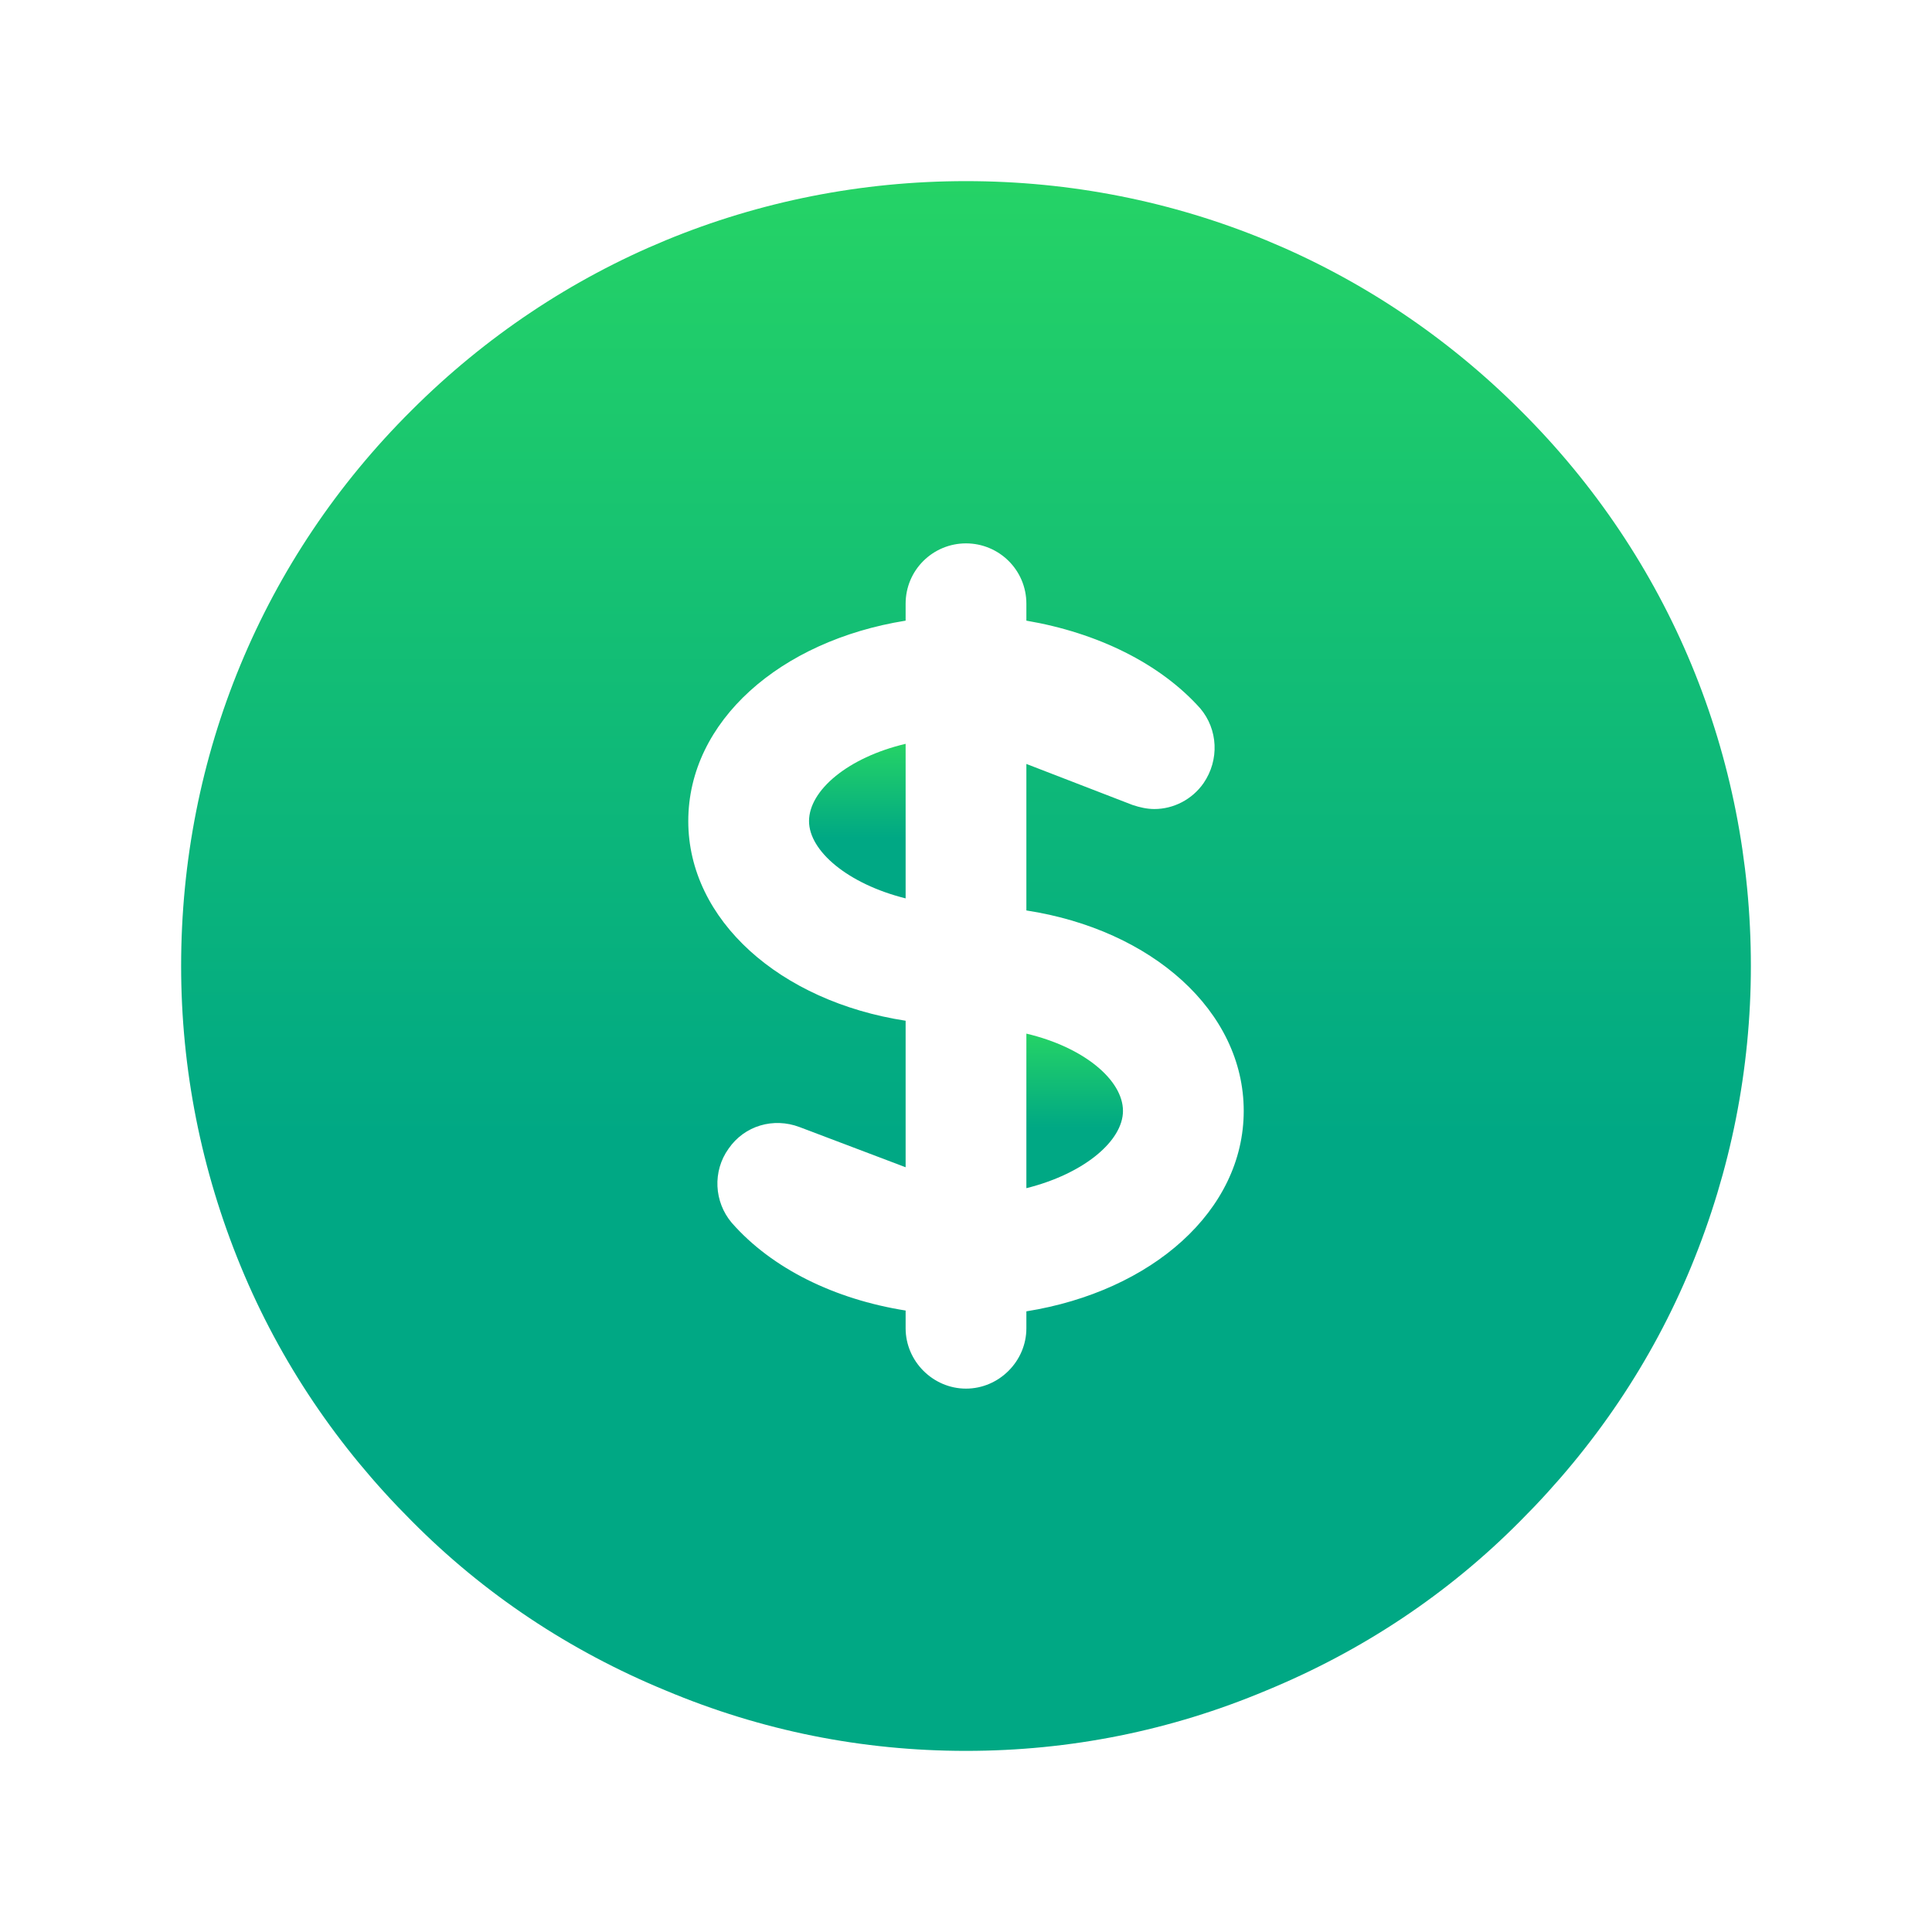 <svg width="24" height="24" viewBox="0 0 24 24" fill="none" xmlns="http://www.w3.org/2000/svg">
<path d="M11.25 9.24V11.16C10.53 10.98 10.05 10.57 10.05 10.2C10.05 9.82 10.53 9.41 11.25 9.24Z" fill="url(#paint0_linear_485_2315)"/>
<path d="M13.95 13.8C13.95 14.17 13.47 14.58 12.75 14.76V12.84C13.47 13.01 13.95 13.42 13.95 13.8Z" fill="url(#paint1_linear_485_2315)"/>
<path d="M18.89 5.1C17.05 3.26 14.6 2.25 12 2.25C9.4 2.25 6.95 3.26 5.11 5.1C3.26 6.94 2.25 9.39 2.25 12C2.25 13.28 2.5 14.54 2.99 15.73C3.48 16.92 4.2 17.98 5.11 18.89C6.01 19.8 7.08 20.51 8.27 21C9.46 21.5 10.71 21.75 12 21.75C13.29 21.75 14.54 21.5 15.73 21C16.92 20.51 17.99 19.8 18.89 18.89C19.8 17.98 20.52 16.92 21.01 15.73C21.5 14.54 21.75 13.28 21.75 12C21.75 9.39 20.74 6.94 18.89 5.1ZM12.75 16.29V16.5C12.75 16.91 12.41 17.25 12 17.25C11.59 17.25 11.25 16.91 11.25 16.5V16.28C10.37 16.14 9.59 15.76 9.09 15.19C8.87 14.93 8.85 14.55 9.05 14.27C9.25 13.98 9.61 13.88 9.93 14L11.25 14.5V12.68C9.69 12.44 8.55 11.43 8.55 10.2C8.55 8.96 9.69 7.96 11.25 7.71V7.5C11.25 7.08 11.59 6.75 12 6.75C12.41 6.75 12.75 7.08 12.75 7.5V7.71C13.63 7.86 14.41 8.24 14.91 8.8C15.13 9.06 15.15 9.44 14.95 9.73C14.81 9.93 14.58 10.05 14.34 10.05C14.25 10.05 14.16 10.03 14.07 10L12.75 9.49V11.31C14.31 11.55 15.45 12.56 15.45 13.8C15.45 15.04 14.31 16.04 12.75 16.29Z" fill="url(#paint2_linear_485_2315)"/>
<defs>
<linearGradient id="paint0_linear_485_2315" x1="10.65" y1="9.24" x2="10.65" y2="11.16" gradientUnits="userSpaceOnUse">
<stop stop-color="#25D366"/>
<stop offset="0.609" stop-color="#00A884"/>
</linearGradient>
<linearGradient id="paint1_linear_485_2315" x1="13.35" y1="12.84" x2="13.35" y2="14.76" gradientUnits="userSpaceOnUse">
<stop stop-color="#25D366"/>
<stop offset="0.609" stop-color="#00A884"/>
</linearGradient>
<linearGradient id="paint2_linear_485_2315" x1="12" y1="2.25" x2="12" y2="21.75" gradientUnits="userSpaceOnUse">
<stop stop-color="#25D366"/>
<stop offset="0.609" stop-color="#00A884"/>
</linearGradient>
</defs>
</svg>
